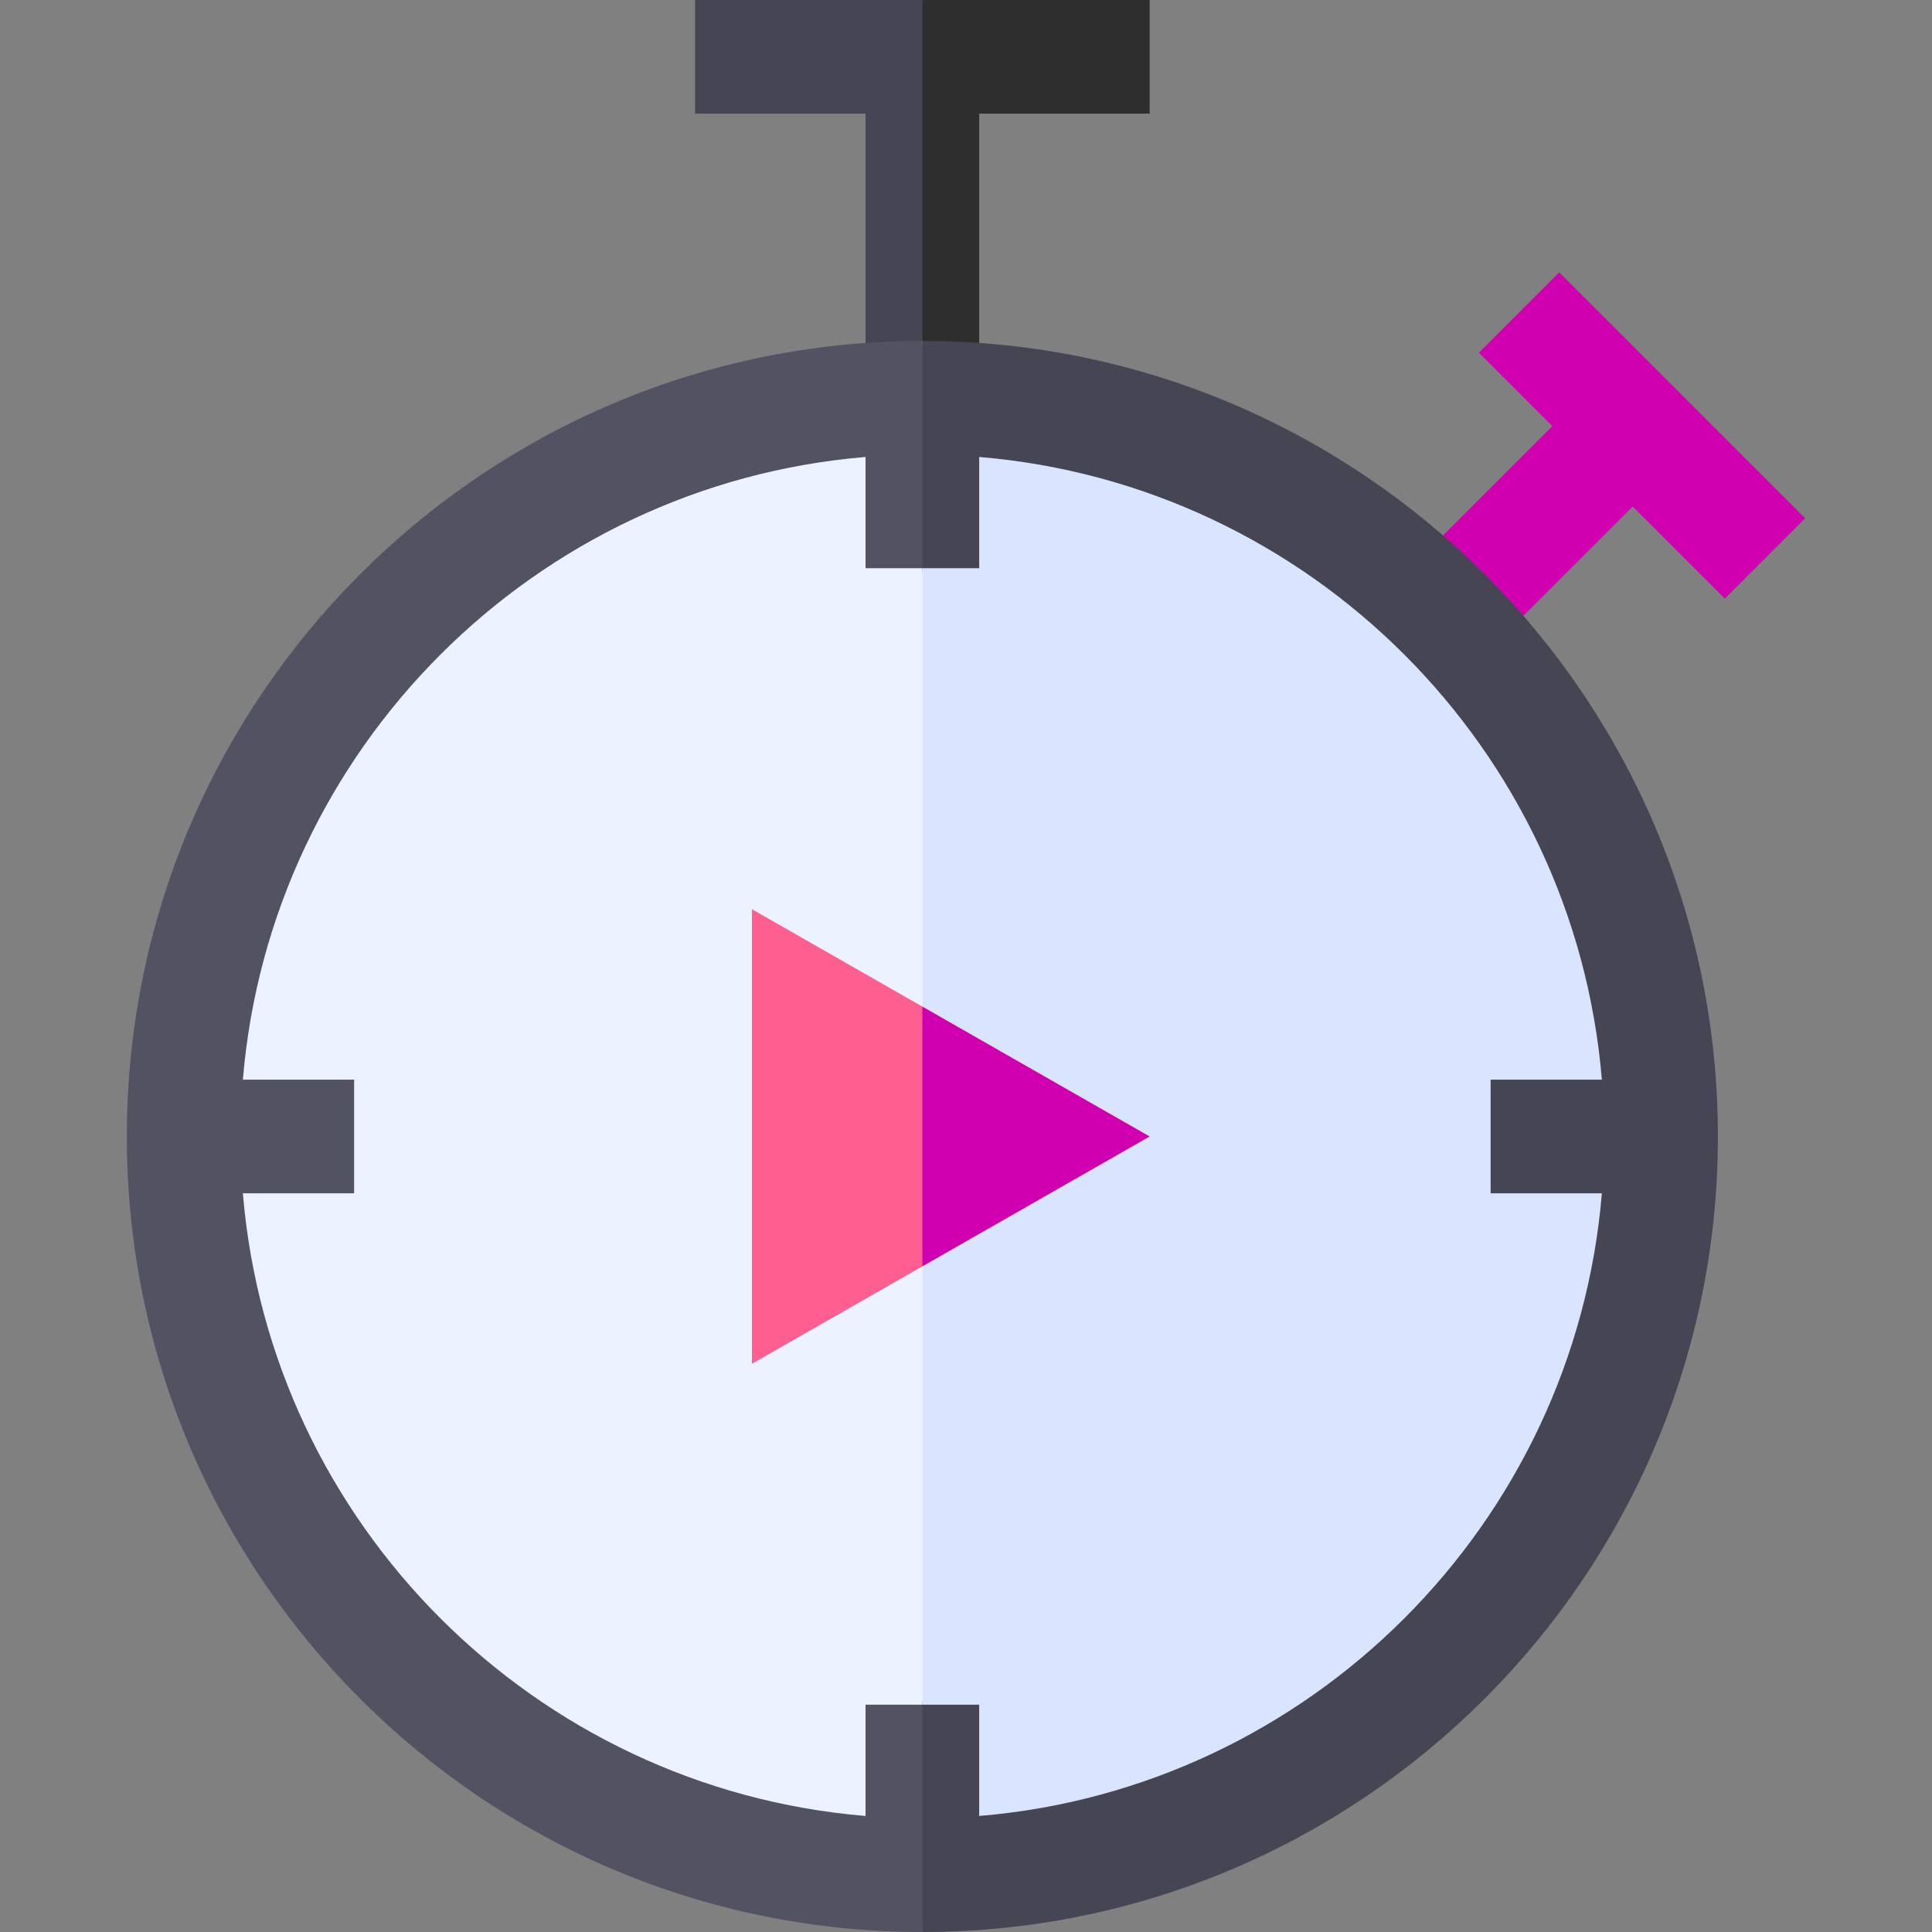 <svg id="Layer_1" enable-background="new 0 0 510 510" height="512" viewBox="0 0 510 510" width="512" xmlns="http://www.w3.org/2000/svg"><rect x="0" y="0" width="510" height="510" fill="#808080" stroke="none"/><g><path d="m183.483 0v30h45v60.531l8 3.719 7-4.25 4.25-33.875-4.25-56.125z" fill="#454554"/><path d="m258.483 30h45.001v-30h-60.001v90l9.125 4.25 5.875-3.719z" fill="#2e2e2e"/><path d="m476.517 136.82-64.926-64.926-21.213 21.212 19.394 19.394-28.849 28.848 9.227 15.485 11.987 5.728 28.847-28.848 24.32 24.32z" fill="#d000b1"/><path d="m33.483 300c0 115.794 94.206 210 210 210l10-204.5-10-215.5c-115.794 0-210 94.206-210 210z" fill="#525263"/><path d="m243.483 90v420c115.795 0 210.001-94.206 210.001-210s-94.206-210-210.001-210z" fill="#454554"/><path d="m228.483 150v-29.37c-87.311 7.238-157.131 77.058-164.37 164.37h29.37v30h-29.37c7.238 87.311 77.059 157.132 164.37 164.37v-29.37h15l10-141.5-10-158.5z" fill="#ecf2ff"/><path d="m393.484 285h29.37c-7.239-87.312-77.059-157.132-164.371-164.37v29.37h-15v300h15v29.37c87.312-7.238 157.132-77.059 164.371-164.37h-29.37z" fill="#d9e5ff"/><path d="m198.483 360 45-25.714 10-34.286-10-34.286-45-25.714z" fill="#ff5e90"/><path d="m303.483 300-60-34.286v68.572z" fill="#d000b1"/></g></svg>